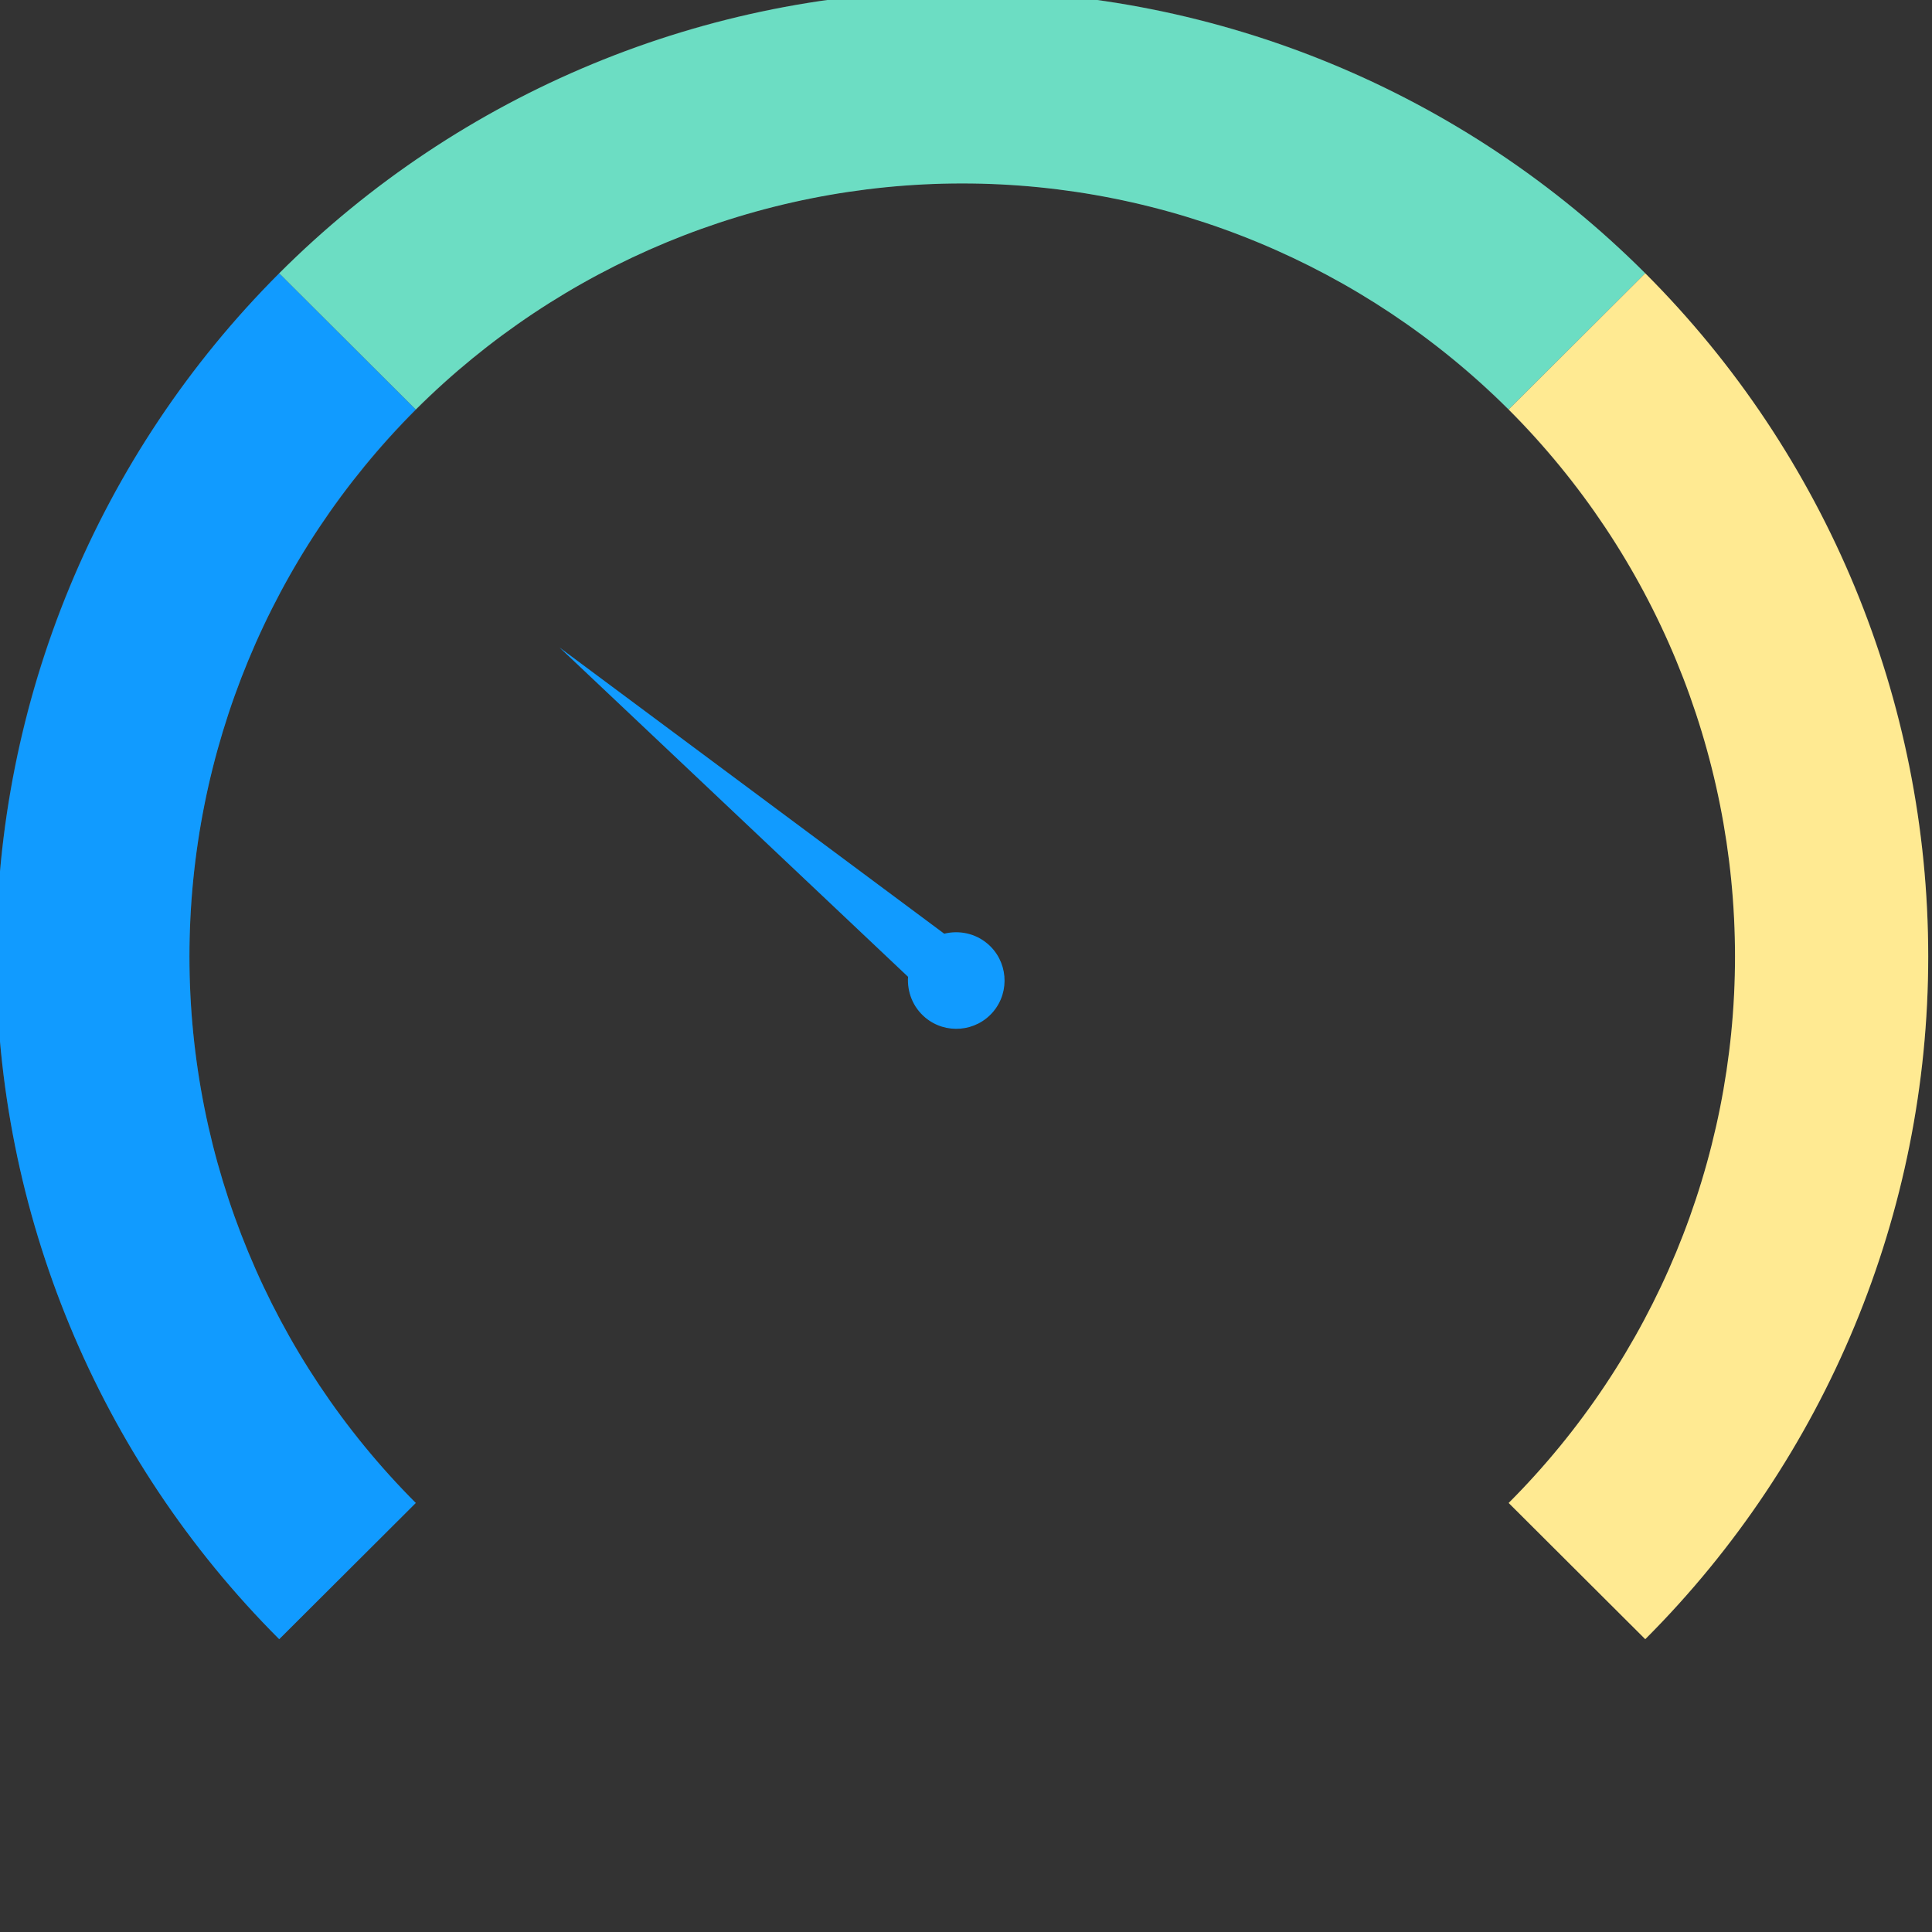 <?xml version="1.0" encoding="UTF-8" standalone="no"?>
<!DOCTYPE svg PUBLIC "-//W3C//DTD SVG 1.1//EN" "http://www.w3.org/Graphics/SVG/1.1/DTD/svg11.dtd">
<svg width="100%" height="100%" viewBox="0 0 80 80" version="1.1" xmlns="http://www.w3.org/2000/svg" xmlns:xlink="http://www.w3.org/1999/xlink" xml:space="preserve" xmlns:serif="http://www.serif.com/" style="fill-rule:evenodd;clip-rule:evenodd;stroke-linejoin:round;stroke-miterlimit:2;">
    <rect x="0" y="0" width="80" height="80" fill="#333333" stroke="none"/>
    <g transform="matrix(1,0,0,1,-599,-4262)">
        <g transform="matrix(1,0,0,1,2839.35,372.139)">
            <g transform="matrix(0.521,0,0,0.521,-2688.51,3907.37)">
                <rect x="859.943" y="-33.506" width="153.506" height="153.506" style="fill:none;"/>
            </g>
            <g transform="matrix(1,0,0,1,-2449.95,358.859)">
                <g transform="matrix(3.049,0,0,3.049,-868.725,-4913.26)">
                    <path d="M376.009,2791.78C378.469,2789.32 379.852,2785.98 379.852,2782.51C379.852,2775.26 373.973,2769.39 366.733,2769.39C359.493,2769.39 353.614,2775.26 353.614,2782.51C353.614,2785.98 354.997,2789.32 357.457,2791.78L359.312,2789.93C357.344,2787.96 356.238,2785.29 356.238,2782.51C356.238,2776.71 360.941,2772.01 366.733,2772.01C372.525,2772.01 377.228,2776.71 377.228,2782.51C377.228,2785.29 376.122,2787.96 374.154,2789.93L376.009,2791.78Z" style="fill:white;fill-opacity:0.1;"/>
                </g>
                <g transform="matrix(3.049,0,0,3.049,-868.725,-4913.26)">
                    <path d="M357.457,2773.23C354.997,2775.69 353.614,2779.03 353.614,2782.51C353.614,2785.98 354.997,2789.32 357.457,2791.78L359.312,2789.93C357.344,2787.96 356.238,2785.29 356.238,2782.51C356.238,2779.72 357.344,2777.05 359.312,2775.08L357.457,2773.23Z" style="fill:rgb(17,155,255);"/>
                </g>
                <g transform="matrix(3.049,0,0,3.049,-868.725,-4913.26)">
                    <path d="M376.009,2773.23C373.549,2770.77 370.212,2769.39 366.733,2769.39C363.254,2769.39 359.917,2770.77 357.457,2773.23L359.312,2775.08C361.28,2773.12 363.95,2772.01 366.733,2772.01C369.516,2772.01 372.186,2773.12 374.154,2775.08L376.009,2773.23Z" style="fill:rgb(108,221,195);"/>
                </g>
                <g transform="matrix(3.049,0,0,3.049,-868.725,-4913.26)">
                    <path d="M376.009,2791.78C378.469,2789.32 379.852,2785.98 379.852,2782.51C379.852,2779.03 378.469,2775.69 376.009,2773.23L374.154,2775.08C376.122,2777.05 377.228,2779.72 377.228,2782.51C377.228,2785.29 376.122,2787.96 374.154,2789.93L376.009,2791.78Z" style="fill:rgb(255,234,146);"/>
                </g>
                <g transform="matrix(0.643,-0.766,0.766,0.643,-2735.58,1572.69)">
                    <path d="M389.129,3569.28C389.634,3569.65 389.964,3570.24 389.964,3570.91C389.964,3572.01 389.068,3572.91 387.964,3572.91C386.86,3572.91 385.964,3572.01 385.964,3570.91C385.964,3570.24 386.293,3569.65 386.799,3569.28L387.964,3549.46L389.129,3569.28Z" style="fill:rgb(17,155,255);"/>
                </g>
            </g>
        </g>
    </g>
</svg>
